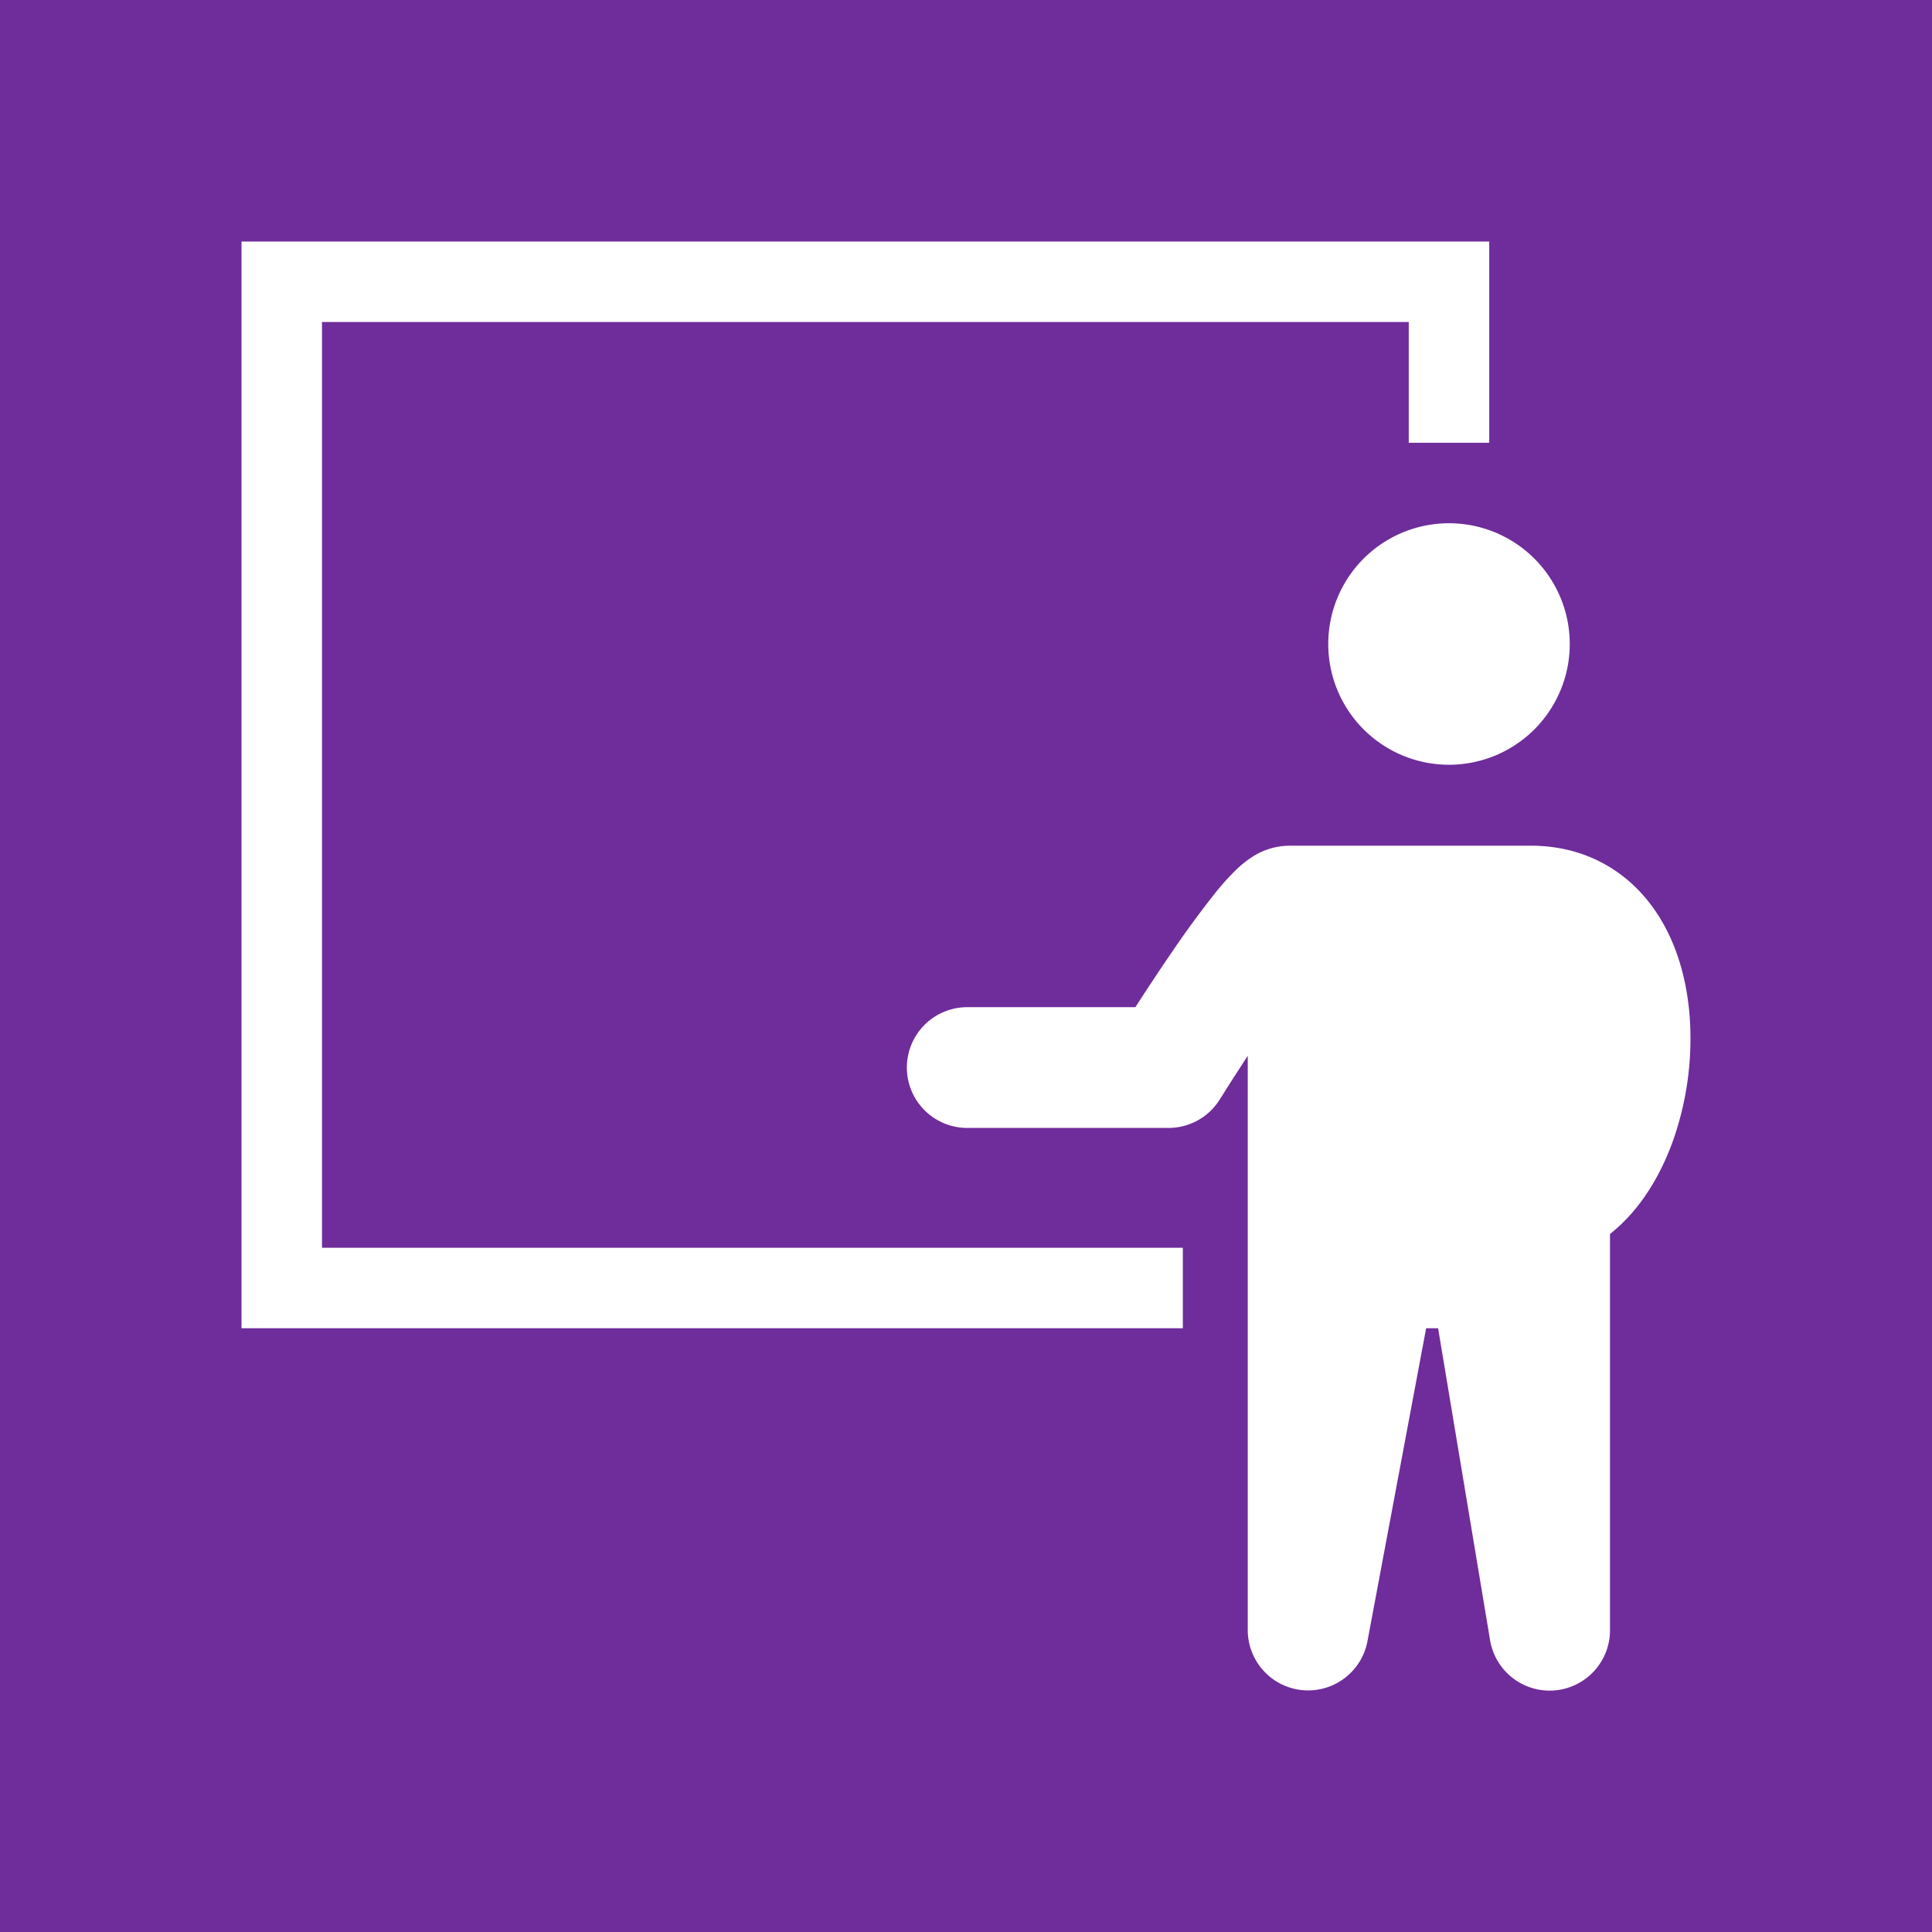 <svg width="38" height="38" viewBox="0 0 48 48" xmlns="http://www.w3.org/2000/svg">
    <g fill="none">
        <g clip-path="url(#healthiconsITrainingClassNegative0)">
            <path fill="#6f2c9b" fill-rule="evenodd" d="M48 0H0v48h48zM7 6H6v27h23.387v-2H8V8h27v3h2V6h-1zm32 10a3 3 0 1 1-6 0a3 3 0 0 1 6 0m2.03 6.496c-.672-.902-1.7-1.485-2.999-1.485h-6a1.72 1.72 0 0 0-.926.283c-.155.1-.284.212-.376.298a6.286 6.286 0 0 0-.543.602a24.45 24.45 0 0 0-1.08 1.475c-.336.49-.655.978-.898 1.354h-4.177a1.5 1.5 0 0 0 0 3h5c.518 0 1-.267 1.274-.707v-.002l.006-.007l.02-.032l.077-.123a61.361 61.361 0 0 1 .592-.92V40.5a1.5 1.5 0 0 0 2.974.276L35.432 33h.297l1.291 7.747A1.5 1.5 0 0 0 40 40.5v-9.842c.782-.617 1.288-1.517 1.59-2.388a7.64 7.64 0 0 0 .396-2.92c-.06-.964-.326-2.01-.956-2.854" clip-rule="evenodd"/>
        </g>
        <defs>
            <clipPath id="healthiconsITrainingClassNegative0">
                <path d="M0 0h48v48H0z"/>
            </clipPath>
        </defs>
    </g>
</svg>